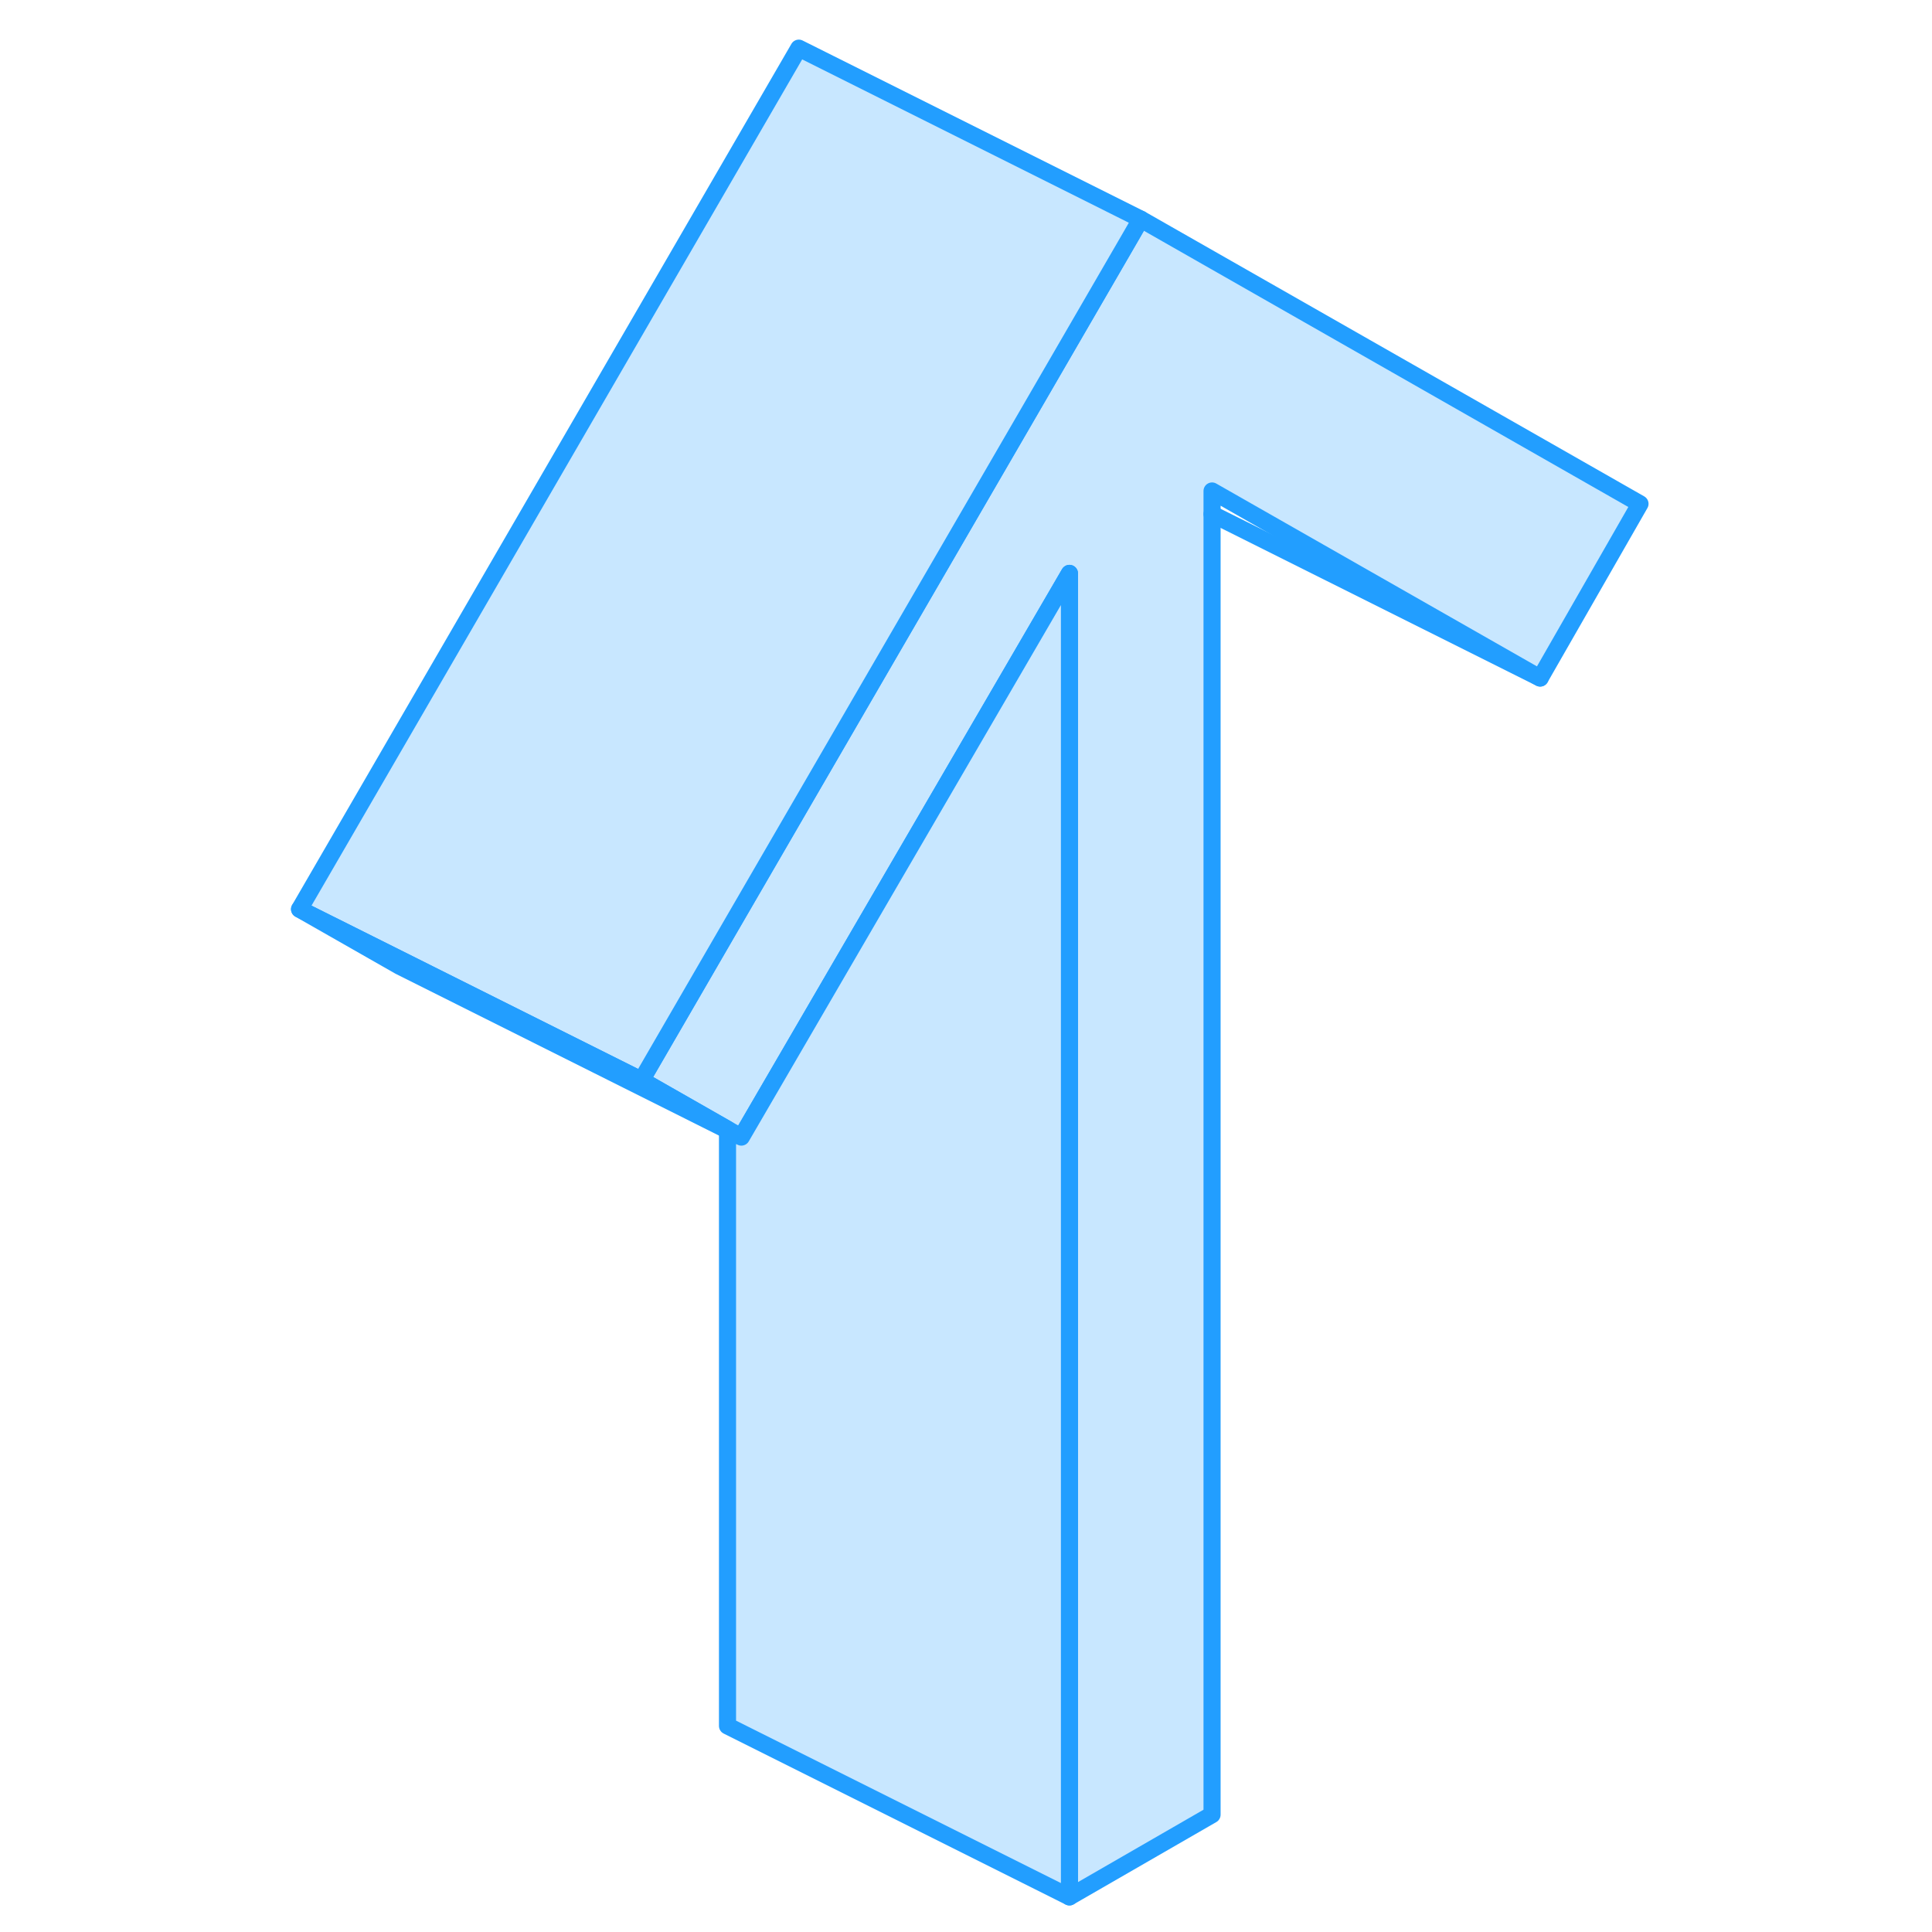<svg viewBox="0 0 83 113" fill="#c8e7ff" xmlns="http://www.w3.org/2000/svg" height="48" width="48" stroke-width="1px" stroke-linecap="round" stroke-linejoin="round"><path d="M28.361 66.507L27.551 66.107V66.047L28.361 66.507Z" stroke="#229EFF" stroke-linejoin="round"/><path d="M80.921 29.467L75.081 39.657L55.891 28.717V106.137L47.55 110.947V33.537L35.891 53.567L28.361 66.507L27.55 66.047L22.52 63.177L27.55 54.497L35.891 40.117L45.221 24.037L51.111 13.877L51.721 12.817L80.921 29.467Z" stroke="#229EFF" stroke-linejoin="round"/><path d="M75.081 39.657L55.891 30.067" stroke="#229EFF" stroke-linejoin="round"/><path d="M51.721 12.817L51.111 13.877L45.221 24.037L35.891 40.117L27.55 54.497L22.52 63.177L2.521 53.177L31.721 2.817L51.721 12.817Z" stroke="#229EFF" stroke-linejoin="round"/><path d="M27.55 66.047V66.108L8.361 56.507L2.521 53.178L22.52 63.178L27.55 66.047Z" stroke="#229EFF" stroke-linejoin="round"/><path d="M47.551 33.537V110.947L27.551 100.947V66.107L28.361 66.507L35.891 53.567L47.551 33.537Z" stroke="#229EFF" stroke-linejoin="round"/></svg>